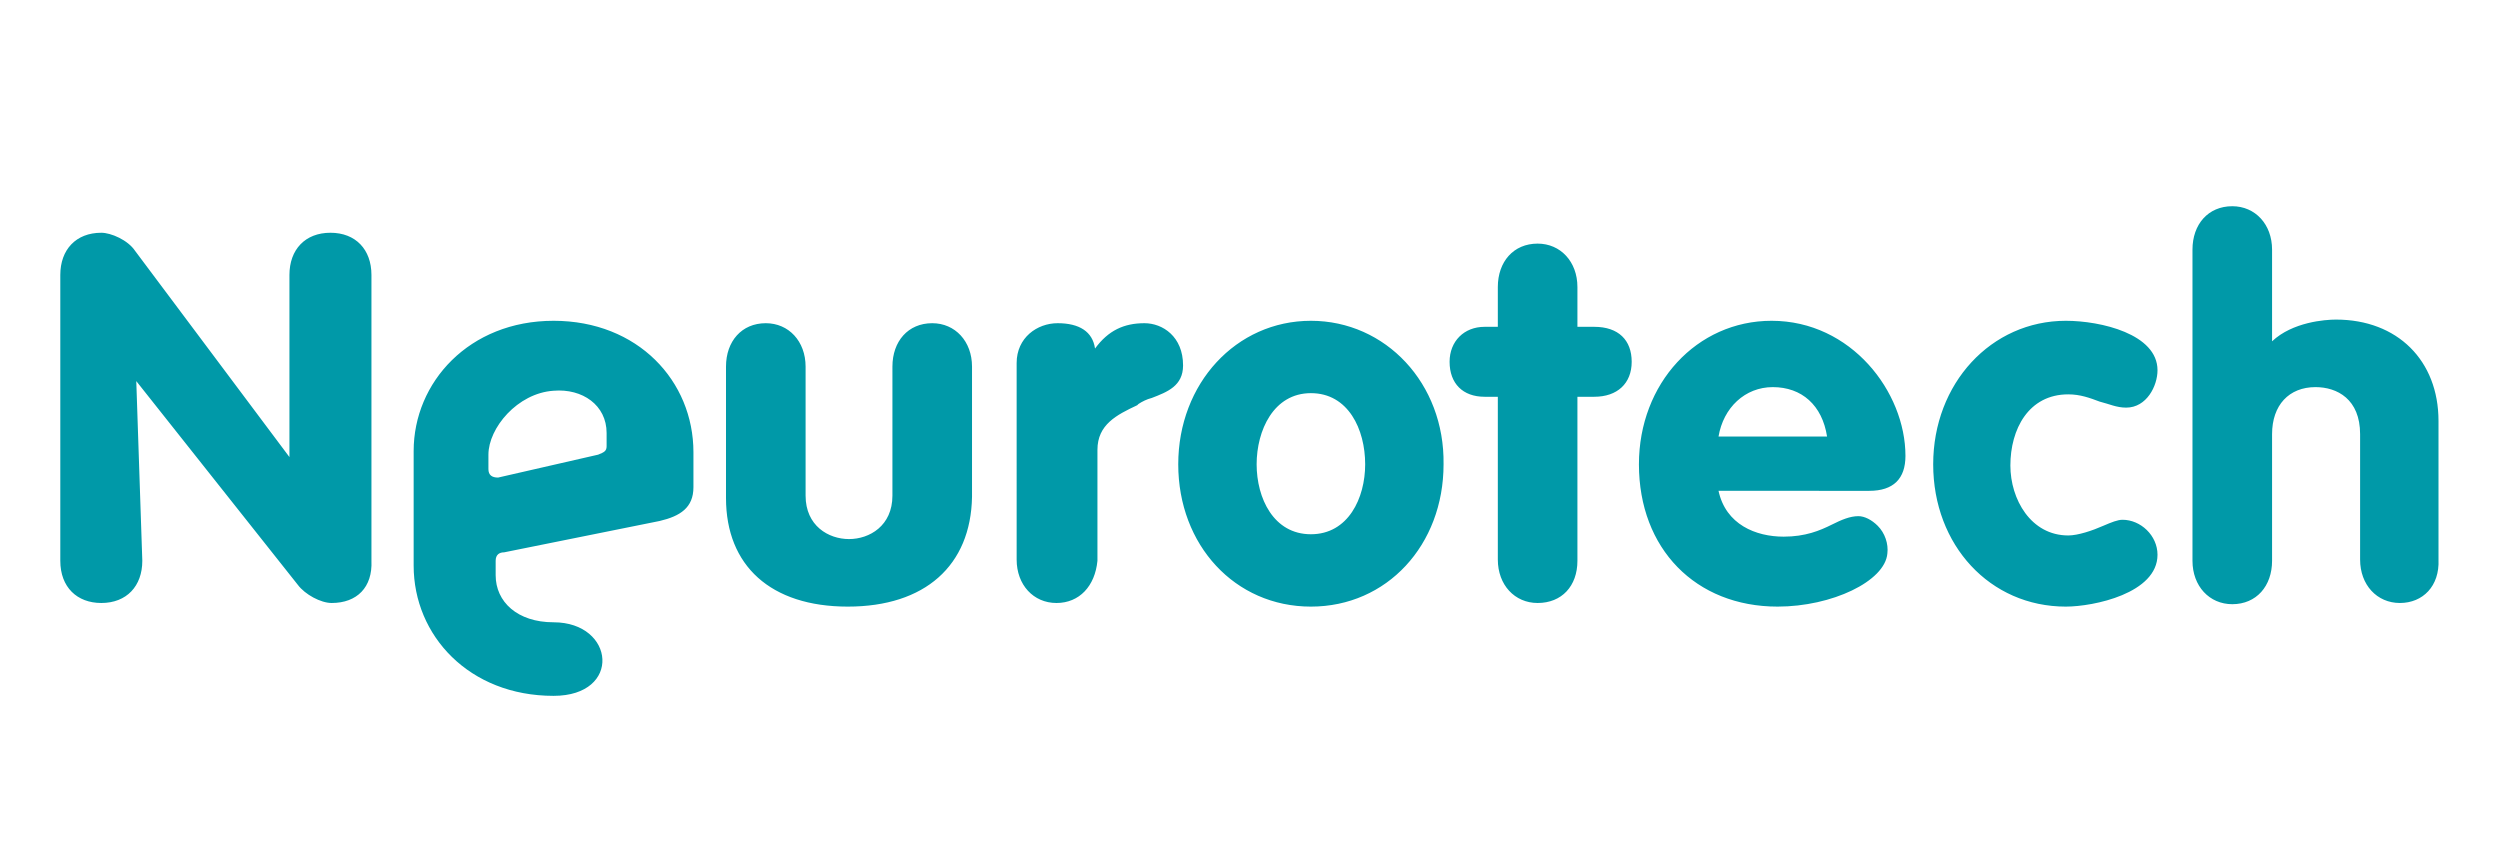 <svg id="Layer_1" xmlns="http://www.w3.org/2000/svg" width="207.3" height="70.7" viewBox="0 0 207.3 70.7"><style>.st0{fill:#0099a8}</style><path class="st0" d="M27.5 50c-.9 0-2.2-.7-2.8-1.5L11.3 31.6l.5 14.9c0 2.1-1.3 3.5-3.4 3.5-2 0-3.4-1.3-3.4-3.5V22.8c0-2.1 1.3-3.5 3.4-3.5.8 0 2.2.6 2.8 1.5L24 37.9V22.8c0-2.1 1.3-3.5 3.4-3.5 2.1 0 3.4 1.4 3.4 3.5v23.7c.1 2.2-1.2 3.5-3.3 3.5zM199 50c-1.9 0-3.3-1.5-3.3-3.6V36c0-2.9-1.9-3.9-3.7-3.9-2.2 0-3.6 1.5-3.6 3.9v10.5c0 2.1-1.3 3.6-3.3 3.6-1.9 0-3.3-1.5-3.3-3.6V20.7c0-2.1 1.3-3.6 3.3-3.6 1.9 0 3.3 1.5 3.3 3.6v7.6c1.7-1.6 4.4-1.8 5.3-1.8 5.1 0 8.5 3.4 8.5 8.4v11.5c.1 2.2-1.3 3.6-3.2 3.6zM70.3 50.3c-6.4 0-10.1-3.4-10.1-9V30.4c0-2.1 1.3-3.6 3.3-3.6 1.9 0 3.3 1.5 3.3 3.6v10.7c0 2.5 1.9 3.6 3.6 3.6 1.7 0 3.6-1.1 3.6-3.6V30.4c0-2.1 1.3-3.6 3.3-3.6 1.9 0 3.3 1.5 3.3 3.6v10.8c-.1 5.7-3.9 9.1-10.3 9.1zM87.6 50c-1.9 0-3.3-1.5-3.3-3.6V30.1c0-2.1 1.7-3.3 3.4-3.3 1.8 0 2.9.7 3.1 2.1 1.1-1.5 2.4-2.1 4.1-2.1 1.5 0 3.2 1.1 3.2 3.5 0 1.7-1.3 2.2-2.6 2.7-.4.1-.8.3-1.1.5l-.1.1c-1.7.8-3.3 1.6-3.3 3.7v9.2c-.2 2.1-1.5 3.5-3.4 3.5zM108.7 26.6c-6.2 0-11 5.2-11 11.9s4.7 11.8 11 11.8 11-5.1 11-11.8c.1-6.7-4.8-11.9-11-11.9zm0 17.7c-3.1 0-4.5-3-4.5-5.8s1.4-5.9 4.5-5.9 4.5 3 4.5 5.9c0 2.8-1.4 5.8-4.5 5.8zM127.5 50c-1.9 0-3.3-1.5-3.3-3.6V32.9h-1.1c-1.8 0-2.9-1.1-2.9-2.9 0-1.7 1.2-2.9 2.9-2.9h1.1v-3.3c0-2.1 1.3-3.6 3.3-3.6 1.9 0 3.3 1.5 3.3 3.6v3.3h1.4c2 0 3.1 1.1 3.1 2.9 0 1.8-1.2 2.9-3.1 2.9h-1.4v13.6c0 2.1-1.3 3.5-3.3 3.5zM158 37.8c0-5.3-4.5-11.2-11.1-11.2-6.2 0-11 5.2-11 11.9 0 7 4.7 11.8 11.5 11.8 4.5 0 8.9-2.1 9.1-4.4.1-.8-.2-1.7-.8-2.3-.5-.5-1.1-.8-1.6-.8-.7 0-1.4.3-2.2.7-1 .5-2.2 1-4 1-2.3 0-4.8-1-5.4-3.8H155c2 0 3-1 3-2.9zm-15.5-1.6c.4-2.4 2.2-4.1 4.5-4.1 2.4 0 4.1 1.5 4.5 4.1h-9zM171.3 50.3c-6.3 0-11-5.1-11-11.8 0-6.7 4.8-11.9 11-11.9 2.9 0 7.6 1.1 7.6 4.1 0 1.3-.9 3.1-2.6 3.1-.8 0-1.4-.3-2.2-.5-.8-.3-1.6-.6-2.6-.6-3.3 0-4.8 2.9-4.8 5.9 0 2.8 1.7 5.8 4.8 5.8.8 0 2-.4 2.9-.8.7-.3 1.2-.5 1.6-.5 1.5 0 2.9 1.3 2.9 2.9 0 3.2-5.3 4.3-7.6 4.3zM45.9 26.6c-7 0-11.6 5.1-11.6 10.8v9.5c0 5.8 4.6 10.8 11.6 10.8 5.7 0 5.1-6.1 0-6.1-3 0-4.8-1.7-4.8-3.9v-1.2c0-.5.3-.7.7-.7l12.9-2.6c1.7-.4 2.8-1.1 2.8-2.8v-2.9c0-5.9-4.6-10.9-11.6-10.9zM50.3 37c0 .4-.2.5-.7.7l-8.3 1.9c-.5 0-.8-.2-.8-.7v-1.2c0-2.2 2.4-5.1 5.4-5.3 2.4-.2 4.4 1.2 4.4 3.5V37z"/></svg>